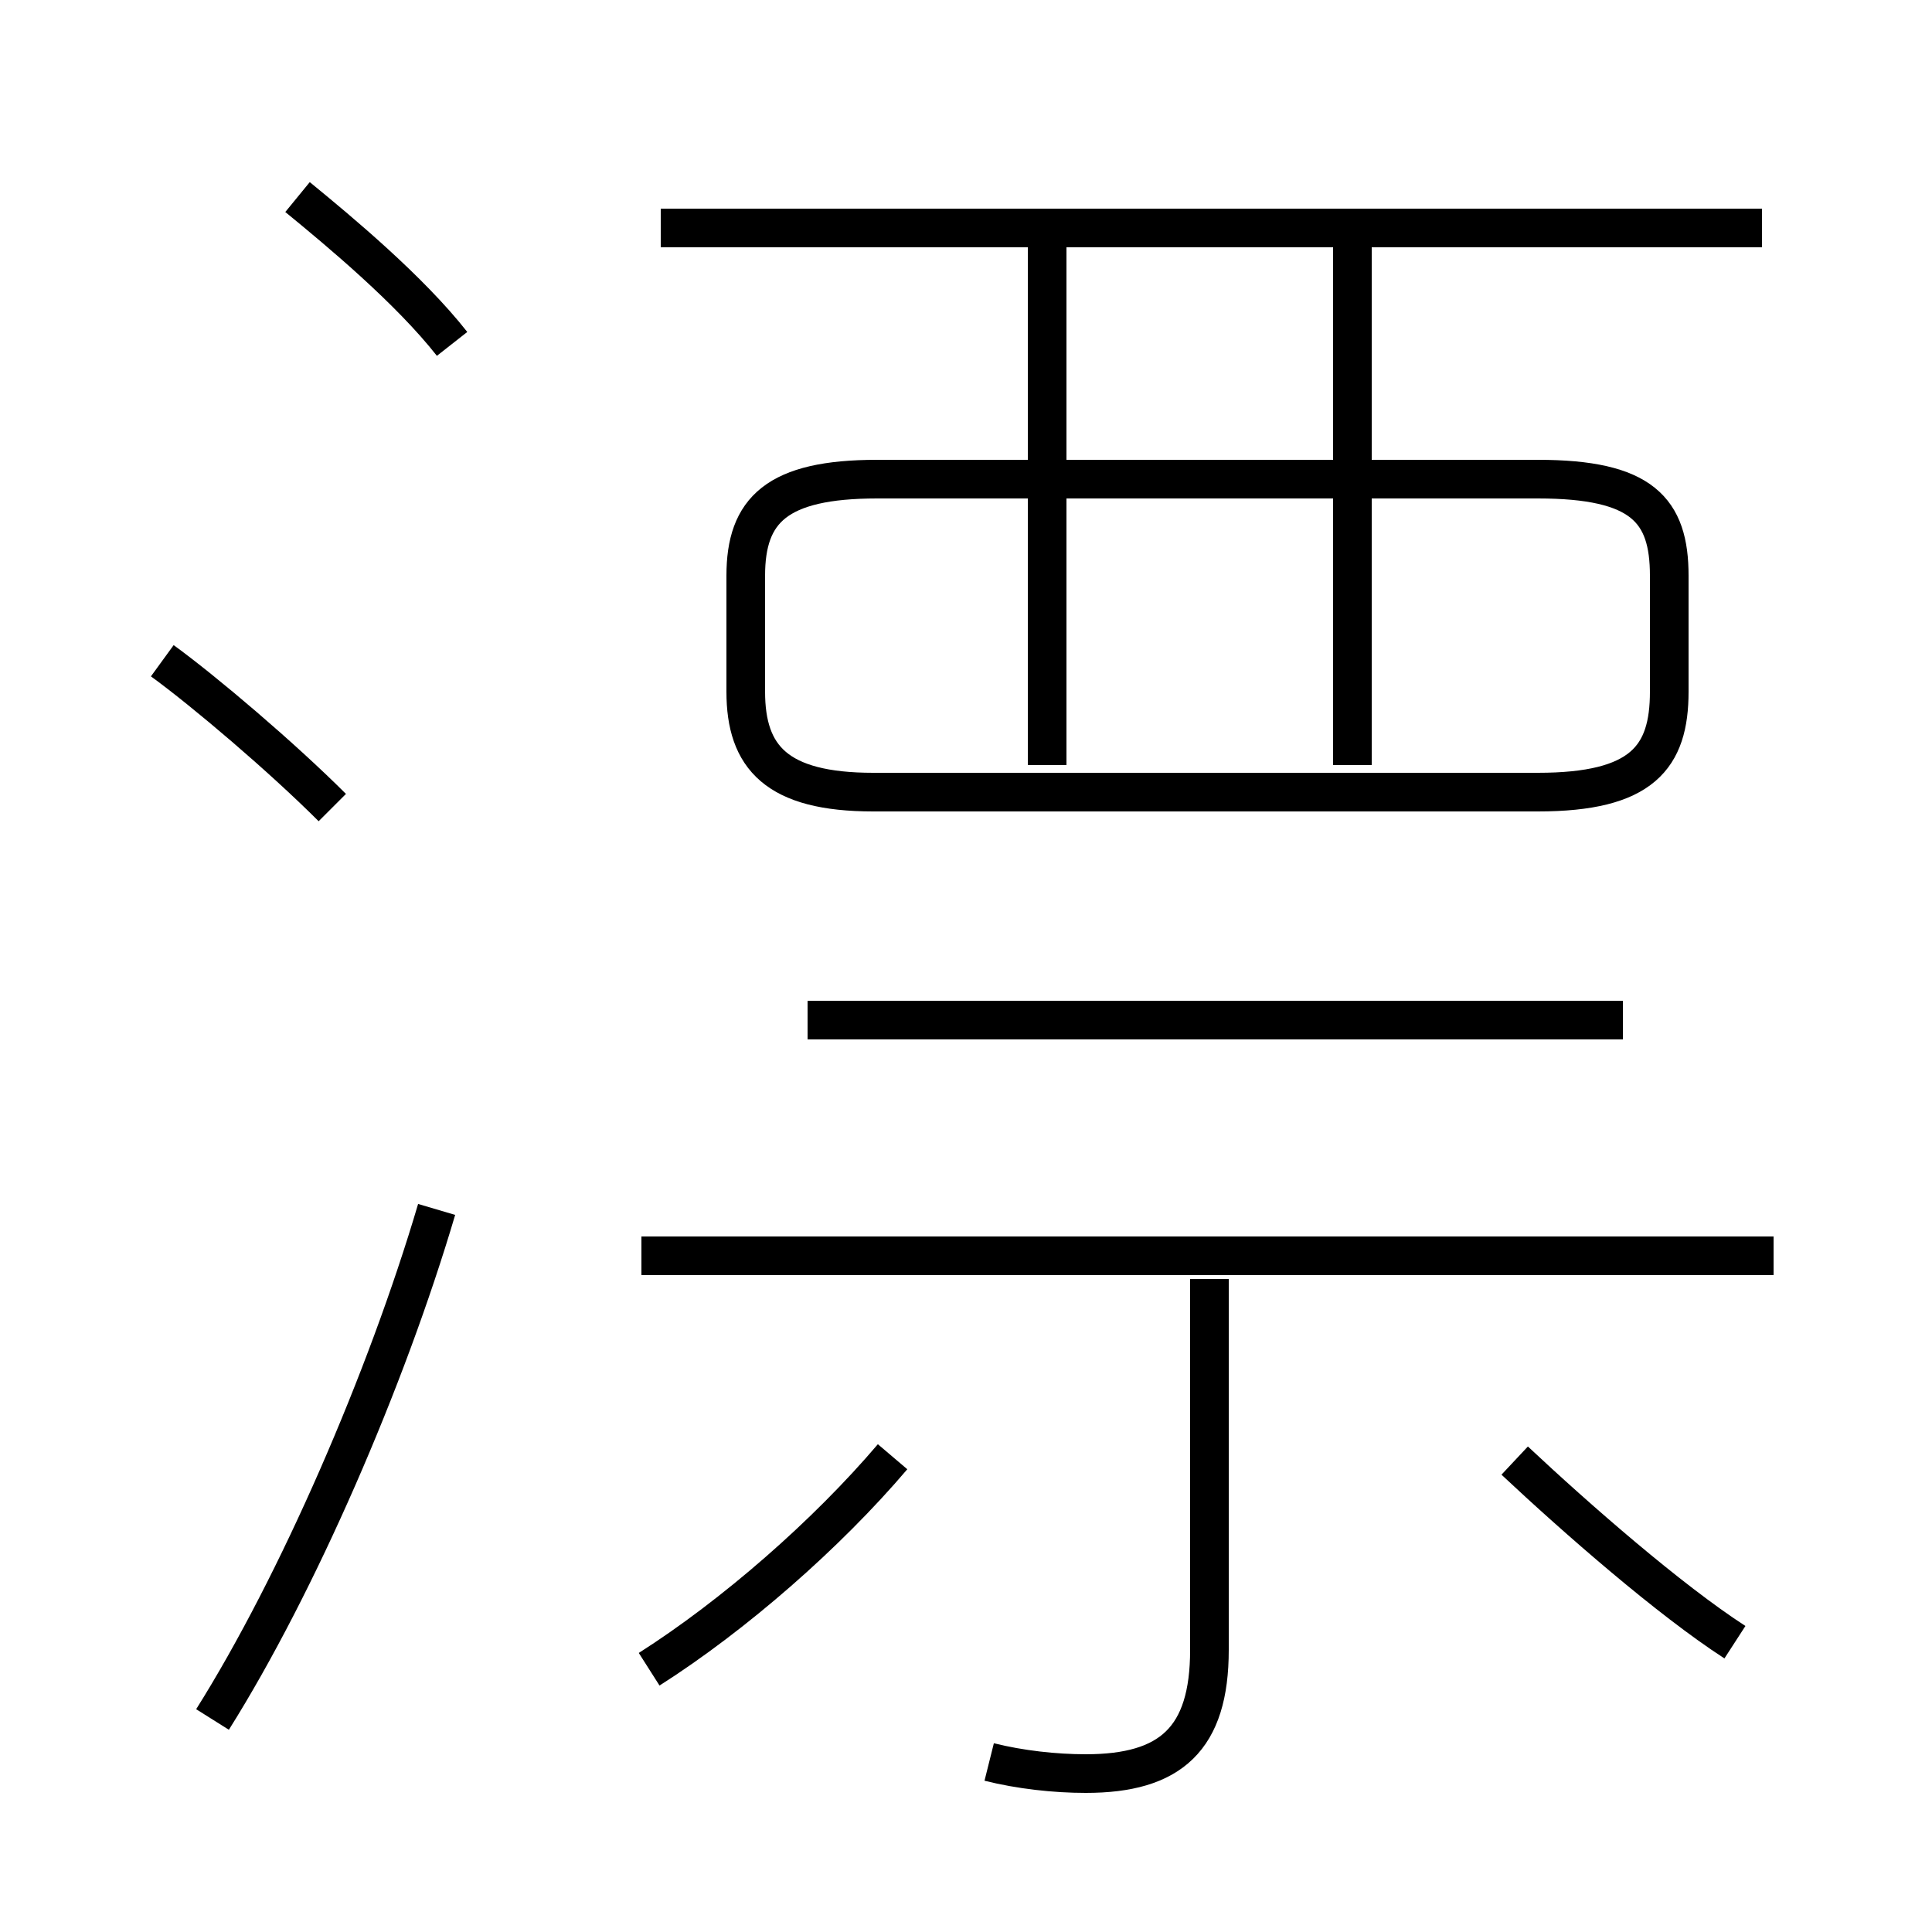 <?xml version='1.0' encoding='utf8'?>
<svg viewBox="0.0 -6.0 50.0 50.0" version="1.1" xmlns="http://www.w3.org/2000/svg">
<rect x="0.0" y="-6.0" width="50.0" height="50.0" fill="#808080" stroke="none"/>
<rect x="-1000" y="-1000" width="2000" height="2000" stroke="white" fill="white"/>
<g style="fill:white;stroke:#000000;  stroke-width:1">
<path d="M 22.6 -23.5 L 39.8 -23.5 C 42.5 -23.5 43.2 -24.4 43.2 -26.1 L 43.2 -29.1 C 43.2 -30.8 42.5 -31.6 39.8 -31.6 L 22.7 -31.6 C 20.1 -31.6 19.3 -30.8 19.3 -29.1 L 19.3 -26.1 C 19.3 -24.4 20.1 -23.5 22.6 -23.5 Z M 5.5 0.5 C 7.7 -3.0 10.0 -8.3 11.3 -12.7 M 16.8 -0.8 C 19.0 -2.2 21.4 -4.3 23.1 -6.3 M 8.6 -23.1 C 7.3 -24.4 5.3 -26.1 4.2 -26.9 M 25.6 1.6 C 26.4 1.8 27.3 1.9 28.1 1.9 C 30.3 1.9 31.3 1.0 31.3 -1.3 L 31.3 -10.9 M 45.9 -11.5 L 16.6 -11.5 M 44.9 -1.5 C 43.2 -2.6 40.8 -4.7 39.2 -6.2 M 11.7 -35.1 C 10.6 -36.5 8.8 -38.0 7.7 -38.9 M 42.0 -17.6 L 20.9 -17.6 M 27.1 -24.2 L 27.1 -37.8 M 35.0 -24.2 L 35.0 -37.8 M 45.6 -38.1 L 17.1 -38.1" transform="translate(0.0 38.0)" />
</g>
</svg>